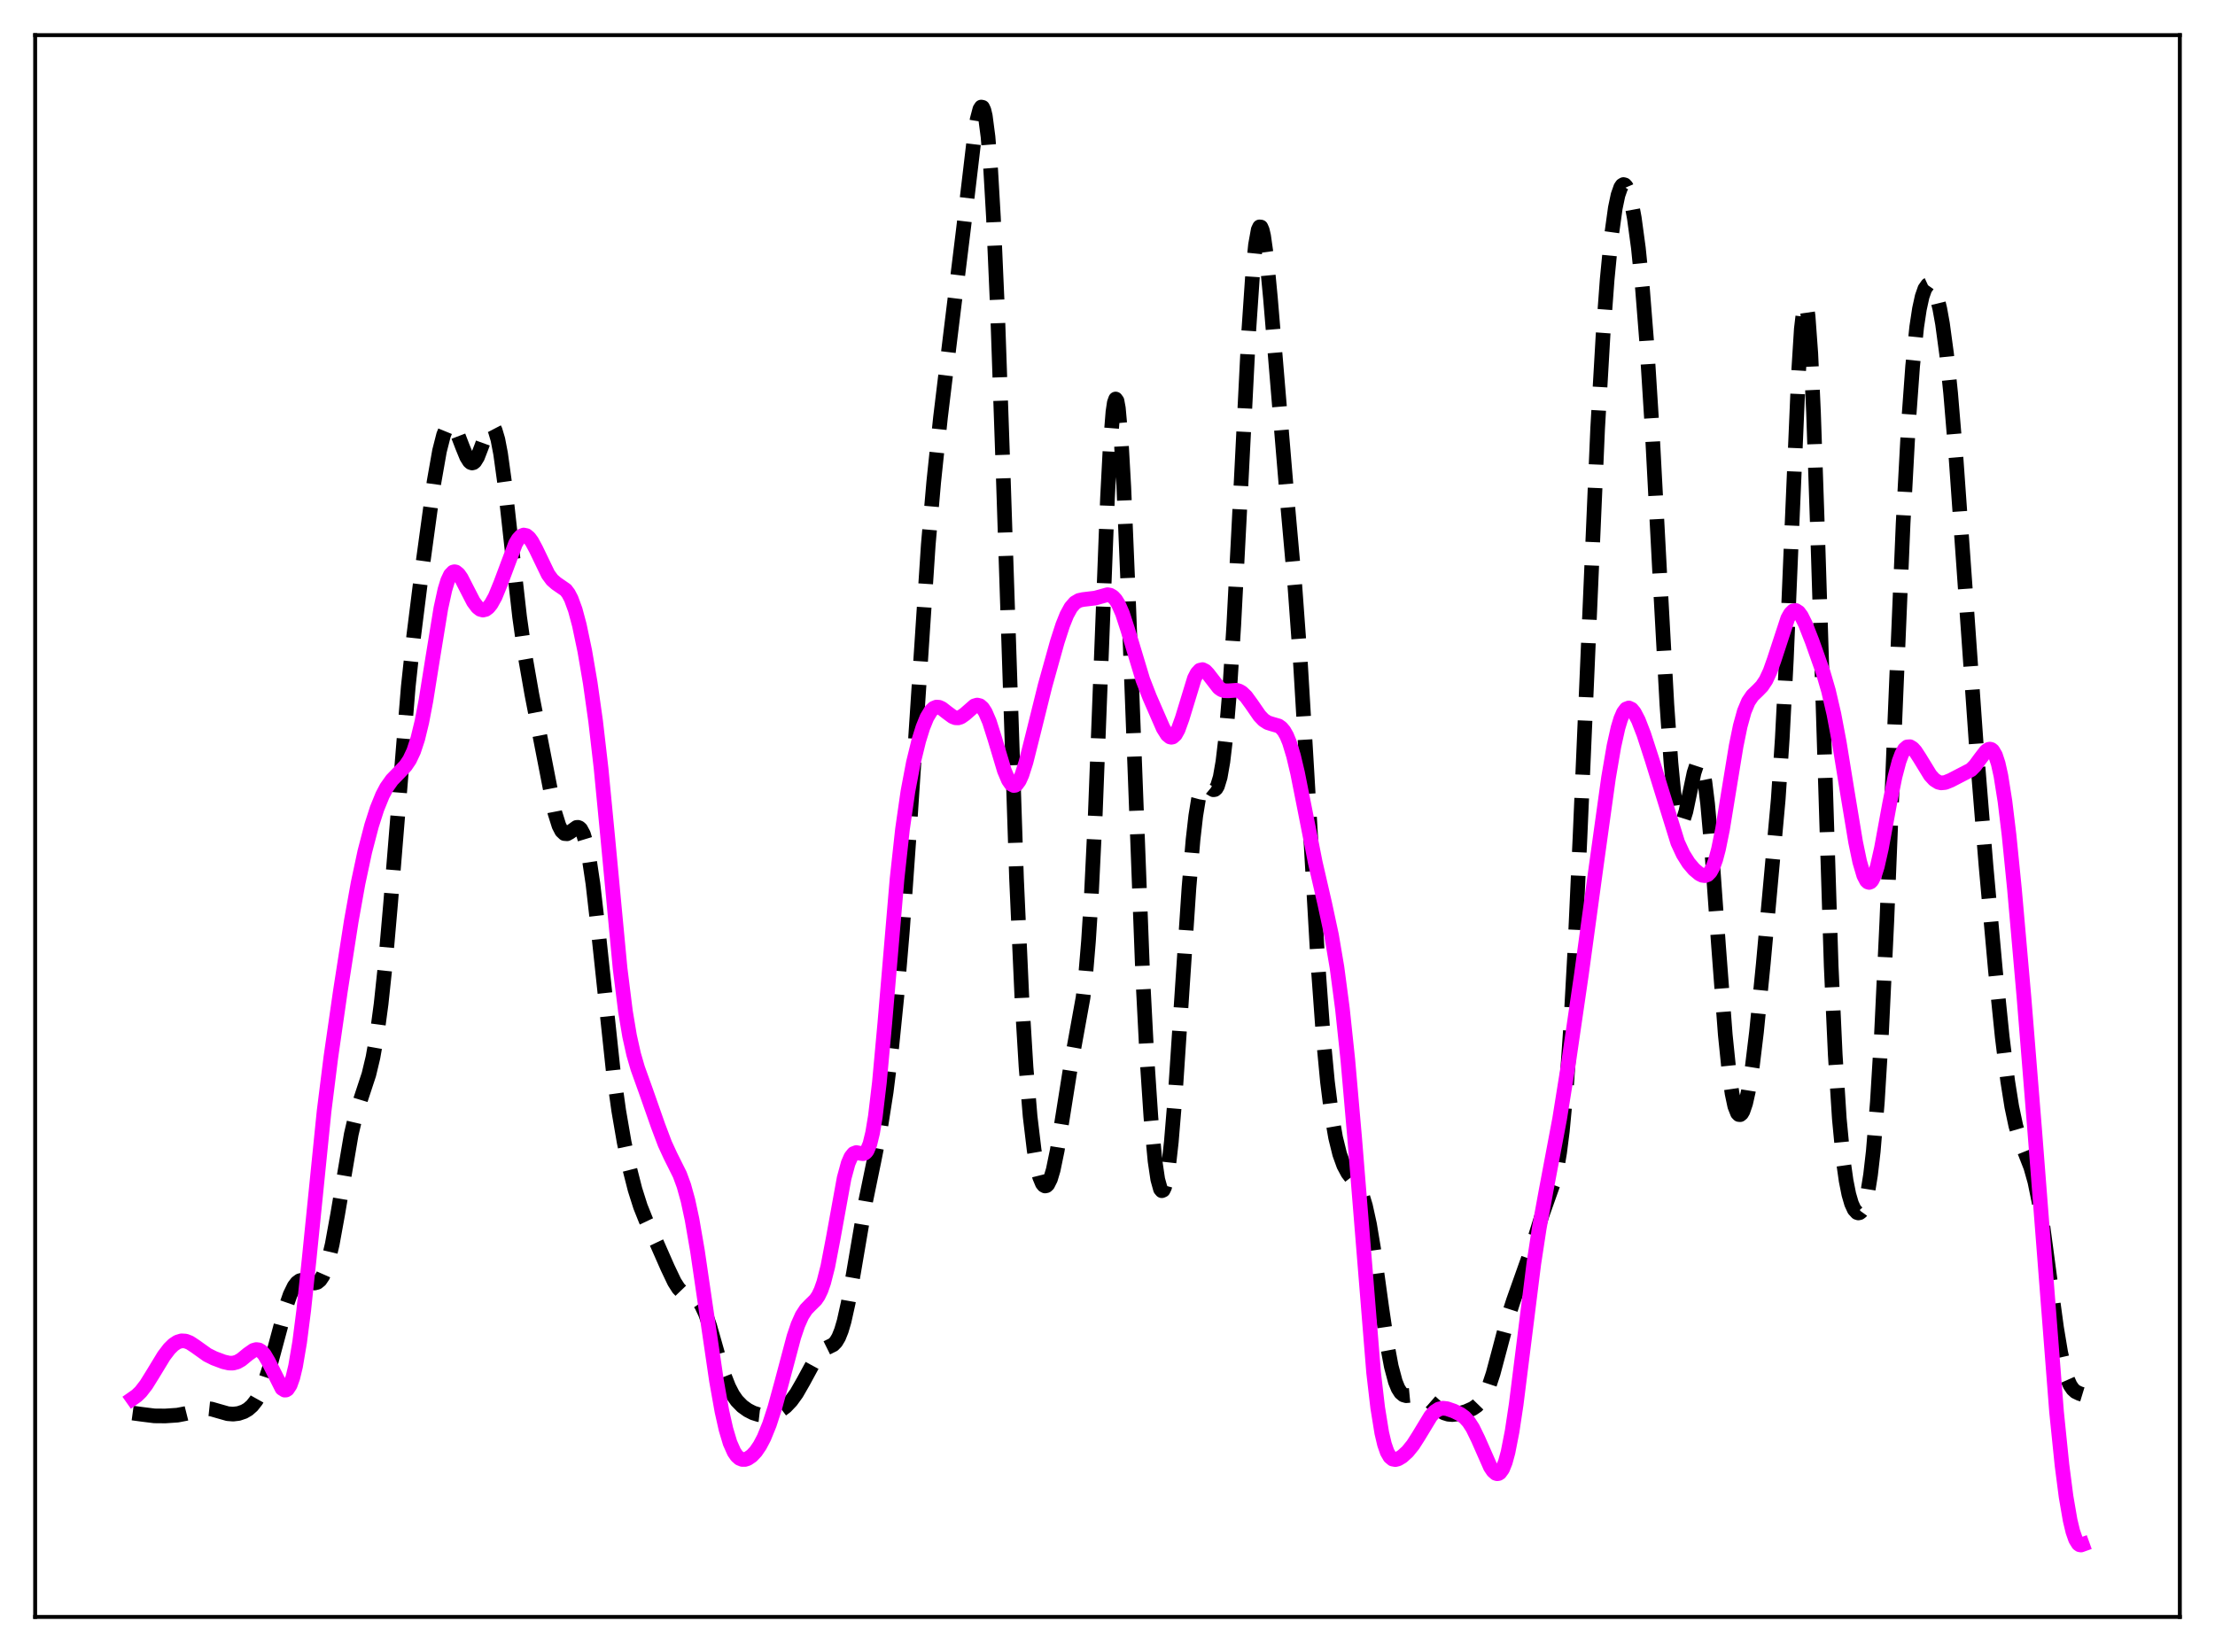 <?xml version="1.0" encoding="utf-8" standalone="no"?>
<!DOCTYPE svg PUBLIC "-//W3C//DTD SVG 1.1//EN"
  "http://www.w3.org/Graphics/SVG/1.1/DTD/svg11.dtd">
<svg xmlns:xlink="http://www.w3.org/1999/xlink" width="453.6pt" height="338.4pt" viewBox="0 0 453.6 338.4" xmlns="http://www.w3.org/2000/svg" version="1.1">
 <defs>
  <style type="text/css">*{stroke-linejoin: round; stroke-linecap: butt}</style>
 </defs>
 <g id="figure_1">
  <g id="patch_1">
   <path d="M 0 338.4 
L 453.6 338.4 
L 453.6 0 
L 0 0 
z
" style="fill: #ffffff"/>
  </g>
  <g id="axes_1">
   <g id="patch_2">
    <path d="M 7.2 331.2 
L 446.4 331.2 
L 446.4 7.2 
L 7.2 7.2 
z
" style="fill: #ffffff"/>
   </g>
   <g id="matplotlib.axis_1"/>
   <g id="matplotlib.axis_2"/>
   <g id="line2d_1">
    <path d="M 27.164 289.442 
L 29.11 289.706 
L 31.612 290.018 
L 33.837 290.038 
L 36.339 289.871 
L 38.007 289.55 
L 42.178 288.499 
L 43.29 288.616 
L 44.68 289.018 
L 46.627 289.571 
L 47.739 289.659 
L 48.851 289.527 
L 49.963 289.151 
L 50.797 288.665 
L 51.632 287.931 
L 52.466 286.862 
L 53.3 285.369 
L 54.134 283.39 
L 55.246 279.99 
L 56.636 274.824 
L 58.583 267.585 
L 59.417 265.18 
L 60.251 263.473 
L 60.807 262.75 
L 61.363 262.342 
L 61.919 262.202 
L 62.475 262.263 
L 64.422 262.805 
L 64.978 262.659 
L 65.534 262.213 
L 66.09 261.388 
L 66.646 260.124 
L 67.202 258.381 
L 68.036 254.862 
L 69.148 248.741 
L 71.929 232.351 
L 72.763 228.781 
L 73.875 225.14 
L 75.543 220.077 
L 76.378 216.589 
L 77.212 211.866 
L 78.046 205.626 
L 78.88 197.77 
L 79.992 185.042 
L 83.607 140.65 
L 84.719 130.304 
L 86.387 116.996 
L 88.89 98.694 
L 90.002 92.374 
L 90.836 89.1 
L 91.392 87.741 
L 91.948 87.063 
L 92.226 86.974 
L 92.504 87.044 
L 93.06 87.618 
L 93.616 88.676 
L 94.729 91.576 
L 95.563 93.61 
L 96.119 94.5 
L 96.397 94.743 
L 96.675 94.834 
L 96.953 94.765 
L 97.231 94.537 
L 97.787 93.64 
L 98.621 91.484 
L 99.733 88.42 
L 100.289 87.491 
L 100.568 87.303 
L 100.846 87.337 
L 101.124 87.614 
L 101.402 88.149 
L 101.958 90.018 
L 102.514 92.927 
L 103.348 98.958 
L 104.738 111.573 
L 106.406 126.35 
L 107.519 134.255 
L 108.909 142.2 
L 113.636 166.484 
L 114.47 169.136 
L 115.026 170.216 
L 115.582 170.742 
L 116.138 170.786 
L 116.694 170.481 
L 118.084 169.481 
L 118.362 169.464 
L 118.64 169.571 
L 118.919 169.827 
L 119.475 170.864 
L 120.031 172.701 
L 120.587 175.396 
L 121.421 180.994 
L 122.533 190.753 
L 125.592 219.512 
L 126.704 227.489 
L 127.816 233.955 
L 128.928 239.266 
L 130.04 243.639 
L 131.152 247.147 
L 132.265 249.931 
L 134.489 254.602 
L 136.713 259.659 
L 138.104 262.583 
L 138.938 263.892 
L 139.772 264.759 
L 140.606 265.231 
L 142.552 266.017 
L 143.108 266.553 
L 143.665 267.365 
L 144.499 269.156 
L 145.333 271.585 
L 147.001 277.443 
L 148.391 281.953 
L 149.225 284.071 
L 150.06 285.697 
L 150.894 286.903 
L 152.006 288.041 
L 153.118 288.842 
L 154.23 289.41 
L 155.342 289.76 
L 156.455 289.886 
L 157.567 289.795 
L 158.679 289.489 
L 159.791 288.941 
L 160.903 288.105 
L 162.015 286.933 
L 163.128 285.392 
L 164.518 282.967 
L 167.298 277.84 
L 168.132 276.855 
L 168.967 276.26 
L 170.635 275.433 
L 171.191 274.855 
L 171.747 273.921 
L 172.303 272.534 
L 172.859 270.648 
L 173.693 266.903 
L 174.806 260.618 
L 177.308 245.891 
L 178.976 237.796 
L 180.366 230.731 
L 181.479 223.651 
L 182.591 214.721 
L 183.703 203.707 
L 184.815 190.463 
L 186.205 170.75 
L 190.098 111.57 
L 191.21 98.759 
L 192.6 85.487 
L 194.547 69.411 
L 197.327 46.71 
L 199.552 27.879 
L 200.108 24.472 
L 200.664 22.358 
L 200.942 21.927 
L 201.22 21.986 
L 201.498 22.584 
L 201.776 23.764 
L 202.332 28.014 
L 202.888 34.927 
L 203.444 44.535 
L 204.278 63.629 
L 205.391 95.739 
L 208.171 179.988 
L 209.283 204.769 
L 210.117 218.576 
L 210.951 228.664 
L 211.786 235.636 
L 212.342 238.851 
L 212.898 241.083 
L 213.454 242.425 
L 213.732 242.779 
L 214.01 242.928 
L 214.288 242.873 
L 214.566 242.617 
L 215.122 241.51 
L 215.678 239.647 
L 216.512 235.611 
L 217.625 228.684 
L 219.293 218.169 
L 221.795 204.335 
L 222.351 199.42 
L 222.907 192.782 
L 223.463 184.053 
L 224.298 166.817 
L 225.41 137.889 
L 226.8 101.949 
L 227.356 91.319 
L 227.912 84.371 
L 228.19 82.489 
L 228.468 81.729 
L 228.746 82.105 
L 229.024 83.602 
L 229.58 89.78 
L 230.137 99.681 
L 230.971 119.628 
L 234.029 200.289 
L 234.863 216.429 
L 235.697 228.97 
L 236.532 237.807 
L 237.088 241.569 
L 237.644 243.571 
L 237.922 243.9 
L 238.2 243.78 
L 238.478 243.21 
L 238.756 242.194 
L 239.312 238.86 
L 239.868 233.893 
L 240.702 223.831 
L 242.092 202.752 
L 243.483 181.842 
L 244.317 171.994 
L 244.873 167.118 
L 245.429 163.695 
L 245.985 161.65 
L 246.263 161.083 
L 246.541 160.774 
L 246.819 160.679 
L 247.097 160.751 
L 247.931 161.446 
L 248.488 161.769 
L 248.766 161.73 
L 249.044 161.493 
L 249.322 161.017 
L 249.878 159.192 
L 250.434 156.012 
L 250.99 151.321 
L 251.824 141.35 
L 252.658 128.085 
L 253.77 106.594 
L 255.717 67.97 
L 256.551 55.689 
L 257.107 50.15 
L 257.663 47.064 
L 257.941 46.472 
L 258.219 46.506 
L 258.497 47.143 
L 258.775 48.348 
L 259.331 52.272 
L 260.165 61.022 
L 263.78 104.413 
L 265.17 120.017 
L 266.282 135.32 
L 267.673 158.646 
L 269.897 197.402 
L 271.009 212.737 
L 271.843 221.566 
L 272.677 228.213 
L 273.512 233.023 
L 274.346 236.403 
L 275.18 238.719 
L 276.014 240.279 
L 277.126 241.723 
L 277.96 242.817 
L 278.516 243.804 
L 279.072 245.156 
L 279.629 246.989 
L 280.463 250.783 
L 281.297 255.796 
L 282.965 267.871 
L 284.077 275.419 
L 284.911 279.873 
L 285.746 283.013 
L 286.302 284.388 
L 286.858 285.261 
L 287.414 285.725 
L 287.97 285.889 
L 288.804 285.809 
L 290.194 285.583 
L 291.028 285.733 
L 291.863 286.186 
L 292.975 287.155 
L 294.921 288.934 
L 295.755 289.421 
L 296.589 289.683 
L 297.423 289.75 
L 298.536 289.617 
L 300.204 289.138 
L 301.594 288.519 
L 302.428 287.95 
L 303.262 287.09 
L 304.097 285.779 
L 304.931 283.886 
L 305.765 281.369 
L 307.155 276.155 
L 308.823 269.822 
L 309.935 266.377 
L 313.272 256.972 
L 315.774 248.95 
L 318.277 241.894 
L 318.833 239.394 
L 319.389 236.071 
L 319.945 231.705 
L 320.779 222.815 
L 321.613 210.815 
L 322.448 195.712 
L 323.56 171.532 
L 327.174 87.767 
L 328.286 68.553 
L 329.121 57.268 
L 329.955 48.649 
L 330.789 42.612 
L 331.345 39.966 
L 331.901 38.378 
L 332.179 37.966 
L 332.457 37.8 
L 332.735 37.874 
L 333.013 38.181 
L 333.569 39.469 
L 334.125 41.627 
L 334.681 44.639 
L 335.516 50.797 
L 336.35 59.069 
L 337.184 69.636 
L 338.296 87.291 
L 339.964 118.939 
L 341.355 144.327 
L 342.189 156.242 
L 342.745 162.094 
L 343.301 166.062 
L 343.857 168.125 
L 344.135 168.479 
L 344.413 168.422 
L 344.691 167.993 
L 345.247 166.226 
L 346.081 162.233 
L 346.915 158.293 
L 347.472 156.6 
L 347.75 156.207 
L 348.028 156.174 
L 348.306 156.536 
L 348.584 157.313 
L 349.14 160.15 
L 349.696 164.648 
L 350.53 174.042 
L 351.92 193.58 
L 353.311 211.945 
L 354.145 220.097 
L 354.701 223.98 
L 355.257 226.598 
L 355.813 228.011 
L 356.091 228.296 
L 356.369 228.318 
L 356.647 228.09 
L 356.925 227.622 
L 357.481 226.006 
L 358.037 223.526 
L 358.871 218.276 
L 359.706 211.371 
L 361.096 197.395 
L 364.154 163.741 
L 364.988 151.194 
L 365.823 135.031 
L 366.935 108.511 
L 368.325 76.194 
L 368.881 67.387 
L 369.437 62.675 
L 369.715 62.1 
L 369.993 62.787 
L 370.271 64.75 
L 370.827 72.398 
L 371.383 84.529 
L 372.218 109.032 
L 374.998 197.843 
L 375.832 216.066 
L 376.666 229.156 
L 377.5 237.903 
L 378.057 241.846 
L 378.613 244.643 
L 379.169 246.55 
L 379.725 247.755 
L 380.281 248.363 
L 380.559 248.454 
L 380.837 248.397 
L 381.115 248.182 
L 381.393 247.796 
L 381.949 246.43 
L 382.505 244.117 
L 383.061 240.652 
L 383.617 235.834 
L 384.452 225.744 
L 385.286 212.041 
L 386.398 188.651 
L 388.066 147.021 
L 389.734 107.165 
L 390.847 86.436 
L 391.681 74.981 
L 392.515 66.957 
L 393.071 63.287 
L 393.627 60.746 
L 394.183 59.156 
L 394.739 58.368 
L 395.017 58.24 
L 395.295 58.28 
L 395.573 58.483 
L 396.129 59.377 
L 396.686 60.946 
L 397.242 63.24 
L 397.798 66.317 
L 398.632 72.497 
L 399.466 80.568 
L 400.578 93.939 
L 402.246 117.52 
L 404.749 153.084 
L 406.695 177.232 
L 408.641 198.832 
L 410.032 212.448 
L 411.144 221.42 
L 411.978 226.675 
L 412.812 230.62 
L 413.646 233.455 
L 414.758 236.235 
L 415.871 239.086 
L 416.705 242.041 
L 417.539 246.09 
L 418.373 251.287 
L 419.763 261.679 
L 421.154 271.962 
L 421.988 276.973 
L 422.822 280.712 
L 423.378 282.48 
L 423.934 283.73 
L 424.49 284.552 
L 425.046 285.055 
L 425.88 285.452 
L 426.436 285.621 
L 426.436 285.621 
" clip-path="url(#pcd25e8a73b)" style="fill: none; stroke-dasharray: 11.1,4.8; stroke-dashoffset: 0; stroke: #000000; stroke-width: 3"/>
   </g>
   <g id="line2d_2">
    <path d="M 27.164 286.464 
L 27.998 285.877 
L 28.832 285.072 
L 29.944 283.633 
L 31.334 281.392 
L 33.559 277.73 
L 34.671 276.273 
L 35.505 275.449 
L 36.339 274.897 
L 37.173 274.644 
L 38.007 274.695 
L 38.842 275.018 
L 39.954 275.745 
L 42.456 277.531 
L 43.846 278.223 
L 45.793 278.951 
L 46.905 279.205 
L 47.739 279.21 
L 48.573 278.985 
L 49.407 278.511 
L 50.797 277.369 
L 51.91 276.594 
L 52.466 276.434 
L 53.022 276.504 
L 53.578 276.844 
L 54.134 277.466 
L 54.968 278.88 
L 57.749 284.4 
L 58.305 284.749 
L 58.583 284.726 
L 58.861 284.554 
L 59.417 283.717 
L 59.973 282.162 
L 60.529 279.844 
L 61.363 274.925 
L 62.197 268.416 
L 63.309 257.886 
L 66.368 227.617 
L 67.758 216.531 
L 69.705 203.004 
L 71.929 188.715 
L 73.319 180.948 
L 74.709 174.434 
L 76.1 169.099 
L 77.212 165.632 
L 78.324 162.896 
L 79.158 161.316 
L 80.27 159.747 
L 81.66 158.316 
L 83.051 156.863 
L 83.885 155.627 
L 84.719 153.852 
L 85.553 151.321 
L 86.387 147.885 
L 87.221 143.53 
L 88.612 134.827 
L 90.28 124.599 
L 91.114 120.778 
L 91.67 118.958 
L 92.226 117.765 
L 92.782 117.185 
L 93.06 117.107 
L 93.338 117.159 
L 93.894 117.599 
L 94.451 118.393 
L 95.563 120.569 
L 96.953 123.266 
L 97.787 124.381 
L 98.343 124.812 
L 98.899 124.966 
L 99.455 124.835 
L 100.011 124.421 
L 100.568 123.733 
L 101.402 122.232 
L 102.514 119.515 
L 105.572 111.354 
L 106.128 110.43 
L 106.685 109.833 
L 107.241 109.59 
L 107.797 109.705 
L 108.353 110.158 
L 108.909 110.909 
L 109.743 112.457 
L 112.245 117.643 
L 113.08 118.781 
L 113.914 119.508 
L 115.86 120.85 
L 116.416 121.588 
L 116.972 122.646 
L 117.806 124.923 
L 118.64 128.034 
L 119.753 133.339 
L 120.865 139.846 
L 121.977 147.737 
L 123.089 157.365 
L 124.479 171.767 
L 126.982 198.327 
L 128.094 207.221 
L 128.928 212.207 
L 129.762 215.953 
L 130.596 218.823 
L 132.265 223.473 
L 134.767 230.602 
L 136.157 234.289 
L 137.269 236.703 
L 139.216 240.611 
L 140.05 242.878 
L 140.884 245.893 
L 141.718 249.778 
L 142.83 256.224 
L 144.499 267.635 
L 146.723 282.816 
L 147.835 289.058 
L 148.669 292.773 
L 149.503 295.56 
L 150.338 297.439 
L 150.894 298.237 
L 151.45 298.722 
L 152.006 298.944 
L 152.562 298.946 
L 153.118 298.765 
L 153.952 298.199 
L 154.786 297.307 
L 155.62 296.079 
L 156.455 294.488 
L 157.567 291.755 
L 158.679 288.323 
L 160.069 283.24 
L 162.572 273.83 
L 163.406 271.36 
L 164.24 269.486 
L 165.074 268.205 
L 165.908 267.343 
L 167.02 266.251 
L 167.576 265.438 
L 168.132 264.282 
L 168.689 262.693 
L 169.523 259.418 
L 170.635 253.613 
L 172.859 241.337 
L 173.693 238.275 
L 174.249 236.991 
L 174.806 236.294 
L 175.362 236.079 
L 176.196 236.246 
L 176.752 236.318 
L 177.03 236.236 
L 177.308 236.028 
L 177.586 235.661 
L 178.142 234.328 
L 178.698 232.044 
L 179.254 228.701 
L 180.088 221.724 
L 181.201 209.525 
L 183.703 180.016 
L 184.815 169.858 
L 185.927 162.112 
L 187.04 156.245 
L 188.152 151.704 
L 188.986 149.019 
L 189.82 146.963 
L 190.654 145.588 
L 191.21 145.062 
L 191.766 144.834 
L 192.322 144.872 
L 192.879 145.124 
L 193.991 145.988 
L 195.103 146.806 
L 195.659 147.022 
L 196.215 147.049 
L 196.771 146.876 
L 197.605 146.289 
L 199.552 144.581 
L 200.108 144.416 
L 200.664 144.55 
L 201.22 145.033 
L 201.776 145.886 
L 202.61 147.819 
L 203.722 151.319 
L 205.669 157.823 
L 206.503 159.797 
L 207.059 160.596 
L 207.615 160.901 
L 207.893 160.858 
L 208.171 160.68 
L 208.727 159.933 
L 209.283 158.697 
L 210.117 156.087 
L 211.508 150.558 
L 214.01 140.464 
L 216.512 131.487 
L 217.625 128.047 
L 218.459 125.967 
L 219.293 124.439 
L 220.127 123.475 
L 220.961 122.983 
L 221.795 122.803 
L 224.298 122.506 
L 226.8 121.811 
L 227.356 121.915 
L 227.912 122.242 
L 228.468 122.838 
L 229.024 123.735 
L 229.858 125.644 
L 230.971 129.059 
L 234.029 139.212 
L 235.419 142.789 
L 238.2 149.168 
L 239.034 150.497 
L 239.59 150.954 
L 239.868 151.019 
L 240.146 150.962 
L 240.702 150.467 
L 241.258 149.469 
L 242.092 147.161 
L 244.595 138.958 
L 245.151 137.882 
L 245.707 137.283 
L 246.263 137.155 
L 246.819 137.433 
L 247.375 138.014 
L 249.6 140.888 
L 250.156 141.281 
L 250.712 141.481 
L 251.546 141.506 
L 253.214 141.391 
L 253.77 141.546 
L 254.326 141.867 
L 255.161 142.668 
L 256.273 144.192 
L 257.941 146.607 
L 258.775 147.484 
L 259.609 148.022 
L 260.443 148.289 
L 261.834 148.691 
L 262.39 149.083 
L 262.946 149.737 
L 263.502 150.719 
L 264.058 152.071 
L 264.892 154.816 
L 265.726 158.339 
L 267.117 165.342 
L 269.341 176.634 
L 271.287 185.08 
L 272.677 191.564 
L 273.79 198.141 
L 274.902 206.565 
L 276.014 217.073 
L 277.404 232.987 
L 281.297 281.163 
L 282.131 288.333 
L 282.965 293.493 
L 283.521 295.85 
L 284.077 297.444 
L 284.633 298.404 
L 285.189 298.869 
L 285.746 298.976 
L 286.302 298.838 
L 287.136 298.342 
L 288.248 297.331 
L 289.36 295.957 
L 290.472 294.216 
L 292.975 290.088 
L 293.809 289.163 
L 294.643 288.622 
L 295.477 288.444 
L 296.311 288.54 
L 297.701 289.017 
L 299.092 289.705 
L 299.926 290.323 
L 300.76 291.232 
L 301.594 292.516 
L 302.706 294.799 
L 305.209 300.48 
L 305.765 301.313 
L 306.321 301.794 
L 306.599 301.874 
L 306.877 301.833 
L 307.155 301.661 
L 307.711 300.889 
L 308.267 299.499 
L 308.823 297.462 
L 309.657 293.204 
L 310.492 287.667 
L 311.882 276.586 
L 314.106 258.826 
L 315.218 251.55 
L 316.609 243.922 
L 319.389 229.174 
L 321.057 218.758 
L 323.838 199.701 
L 326.896 177.303 
L 329.399 159.323 
L 330.511 152.825 
L 331.345 149.086 
L 331.901 147.244 
L 332.457 145.956 
L 333.013 145.22 
L 333.569 145.01 
L 334.125 145.273 
L 334.681 145.941 
L 335.516 147.538 
L 336.628 150.409 
L 338.296 155.556 
L 343.579 172.598 
L 344.691 174.989 
L 345.803 176.765 
L 346.915 178.076 
L 348.028 179.007 
L 348.584 179.283 
L 349.14 179.362 
L 349.696 179.163 
L 350.252 178.595 
L 350.808 177.574 
L 351.364 176.032 
L 351.92 173.942 
L 352.754 169.842 
L 354.145 161.305 
L 355.535 152.819 
L 356.369 148.734 
L 357.203 145.715 
L 358.037 143.715 
L 358.871 142.487 
L 359.984 141.416 
L 360.818 140.554 
L 361.652 139.307 
L 362.486 137.509 
L 363.32 135.163 
L 366.101 126.674 
L 366.657 125.683 
L 367.213 125.135 
L 367.769 125.05 
L 368.325 125.409 
L 368.881 126.156 
L 369.715 127.827 
L 371.105 131.375 
L 373.33 137.663 
L 374.442 141.476 
L 375.554 146.25 
L 376.666 152.129 
L 378.335 162.42 
L 380.003 172.486 
L 380.837 176.502 
L 381.671 179.331 
L 382.227 180.403 
L 382.505 180.67 
L 382.783 180.752 
L 383.061 180.647 
L 383.339 180.356 
L 383.895 179.236 
L 384.452 177.452 
L 385.286 173.771 
L 386.954 164.673 
L 388.066 159.107 
L 388.9 155.946 
L 389.456 154.454 
L 390.012 153.476 
L 390.569 152.99 
L 391.125 152.946 
L 391.681 153.274 
L 392.237 153.891 
L 393.071 155.168 
L 395.295 158.797 
L 396.129 159.708 
L 396.964 160.23 
L 397.52 160.362 
L 398.354 160.282 
L 399.466 159.835 
L 403.637 157.674 
L 404.471 156.827 
L 405.583 155.315 
L 406.695 153.873 
L 407.251 153.486 
L 407.529 153.442 
L 407.807 153.524 
L 408.085 153.749 
L 408.641 154.696 
L 409.198 156.387 
L 409.754 158.885 
L 410.588 164.144 
L 411.422 171.036 
L 412.534 182.125 
L 414.48 204.27 
L 416.705 231.893 
L 421.154 289.219 
L 422.266 300.109 
L 423.1 306.558 
L 423.934 311.404 
L 424.49 313.723 
L 425.046 315.321 
L 425.602 316.222 
L 425.88 316.425 
L 426.158 316.473 
L 426.436 316.373 
L 426.436 316.373 
" clip-path="url(#pcd25e8a73b)" style="fill: none; stroke: #ff00ff; stroke-width: 3; stroke-linecap: square"/>
   </g>
   <g id="patch_3">
    <path d="M 7.2 331.2 
L 7.2 7.2 
" style="fill: none; stroke: #000000; stroke-width: 0.8; stroke-linejoin: miter; stroke-linecap: square"/>
   </g>
   <g id="patch_4">
    <path d="M 446.4 331.2 
L 446.4 7.2 
" style="fill: none; stroke: #000000; stroke-width: 0.8; stroke-linejoin: miter; stroke-linecap: square"/>
   </g>
   <g id="patch_5">
    <path d="M 7.2 331.2 
L 446.4 331.2 
" style="fill: none; stroke: #000000; stroke-width: 0.8; stroke-linejoin: miter; stroke-linecap: square"/>
   </g>
   <g id="patch_6">
    <path d="M 7.2 7.2 
L 446.4 7.2 
" style="fill: none; stroke: #000000; stroke-width: 0.8; stroke-linejoin: miter; stroke-linecap: square"/>
   </g>
  </g>
 </g>
 <defs>
  <clipPath id="pcd25e8a73b">
   <rect x="7.2" y="7.2" width="439.2" height="324"/>
  </clipPath>
 </defs>
</svg>
